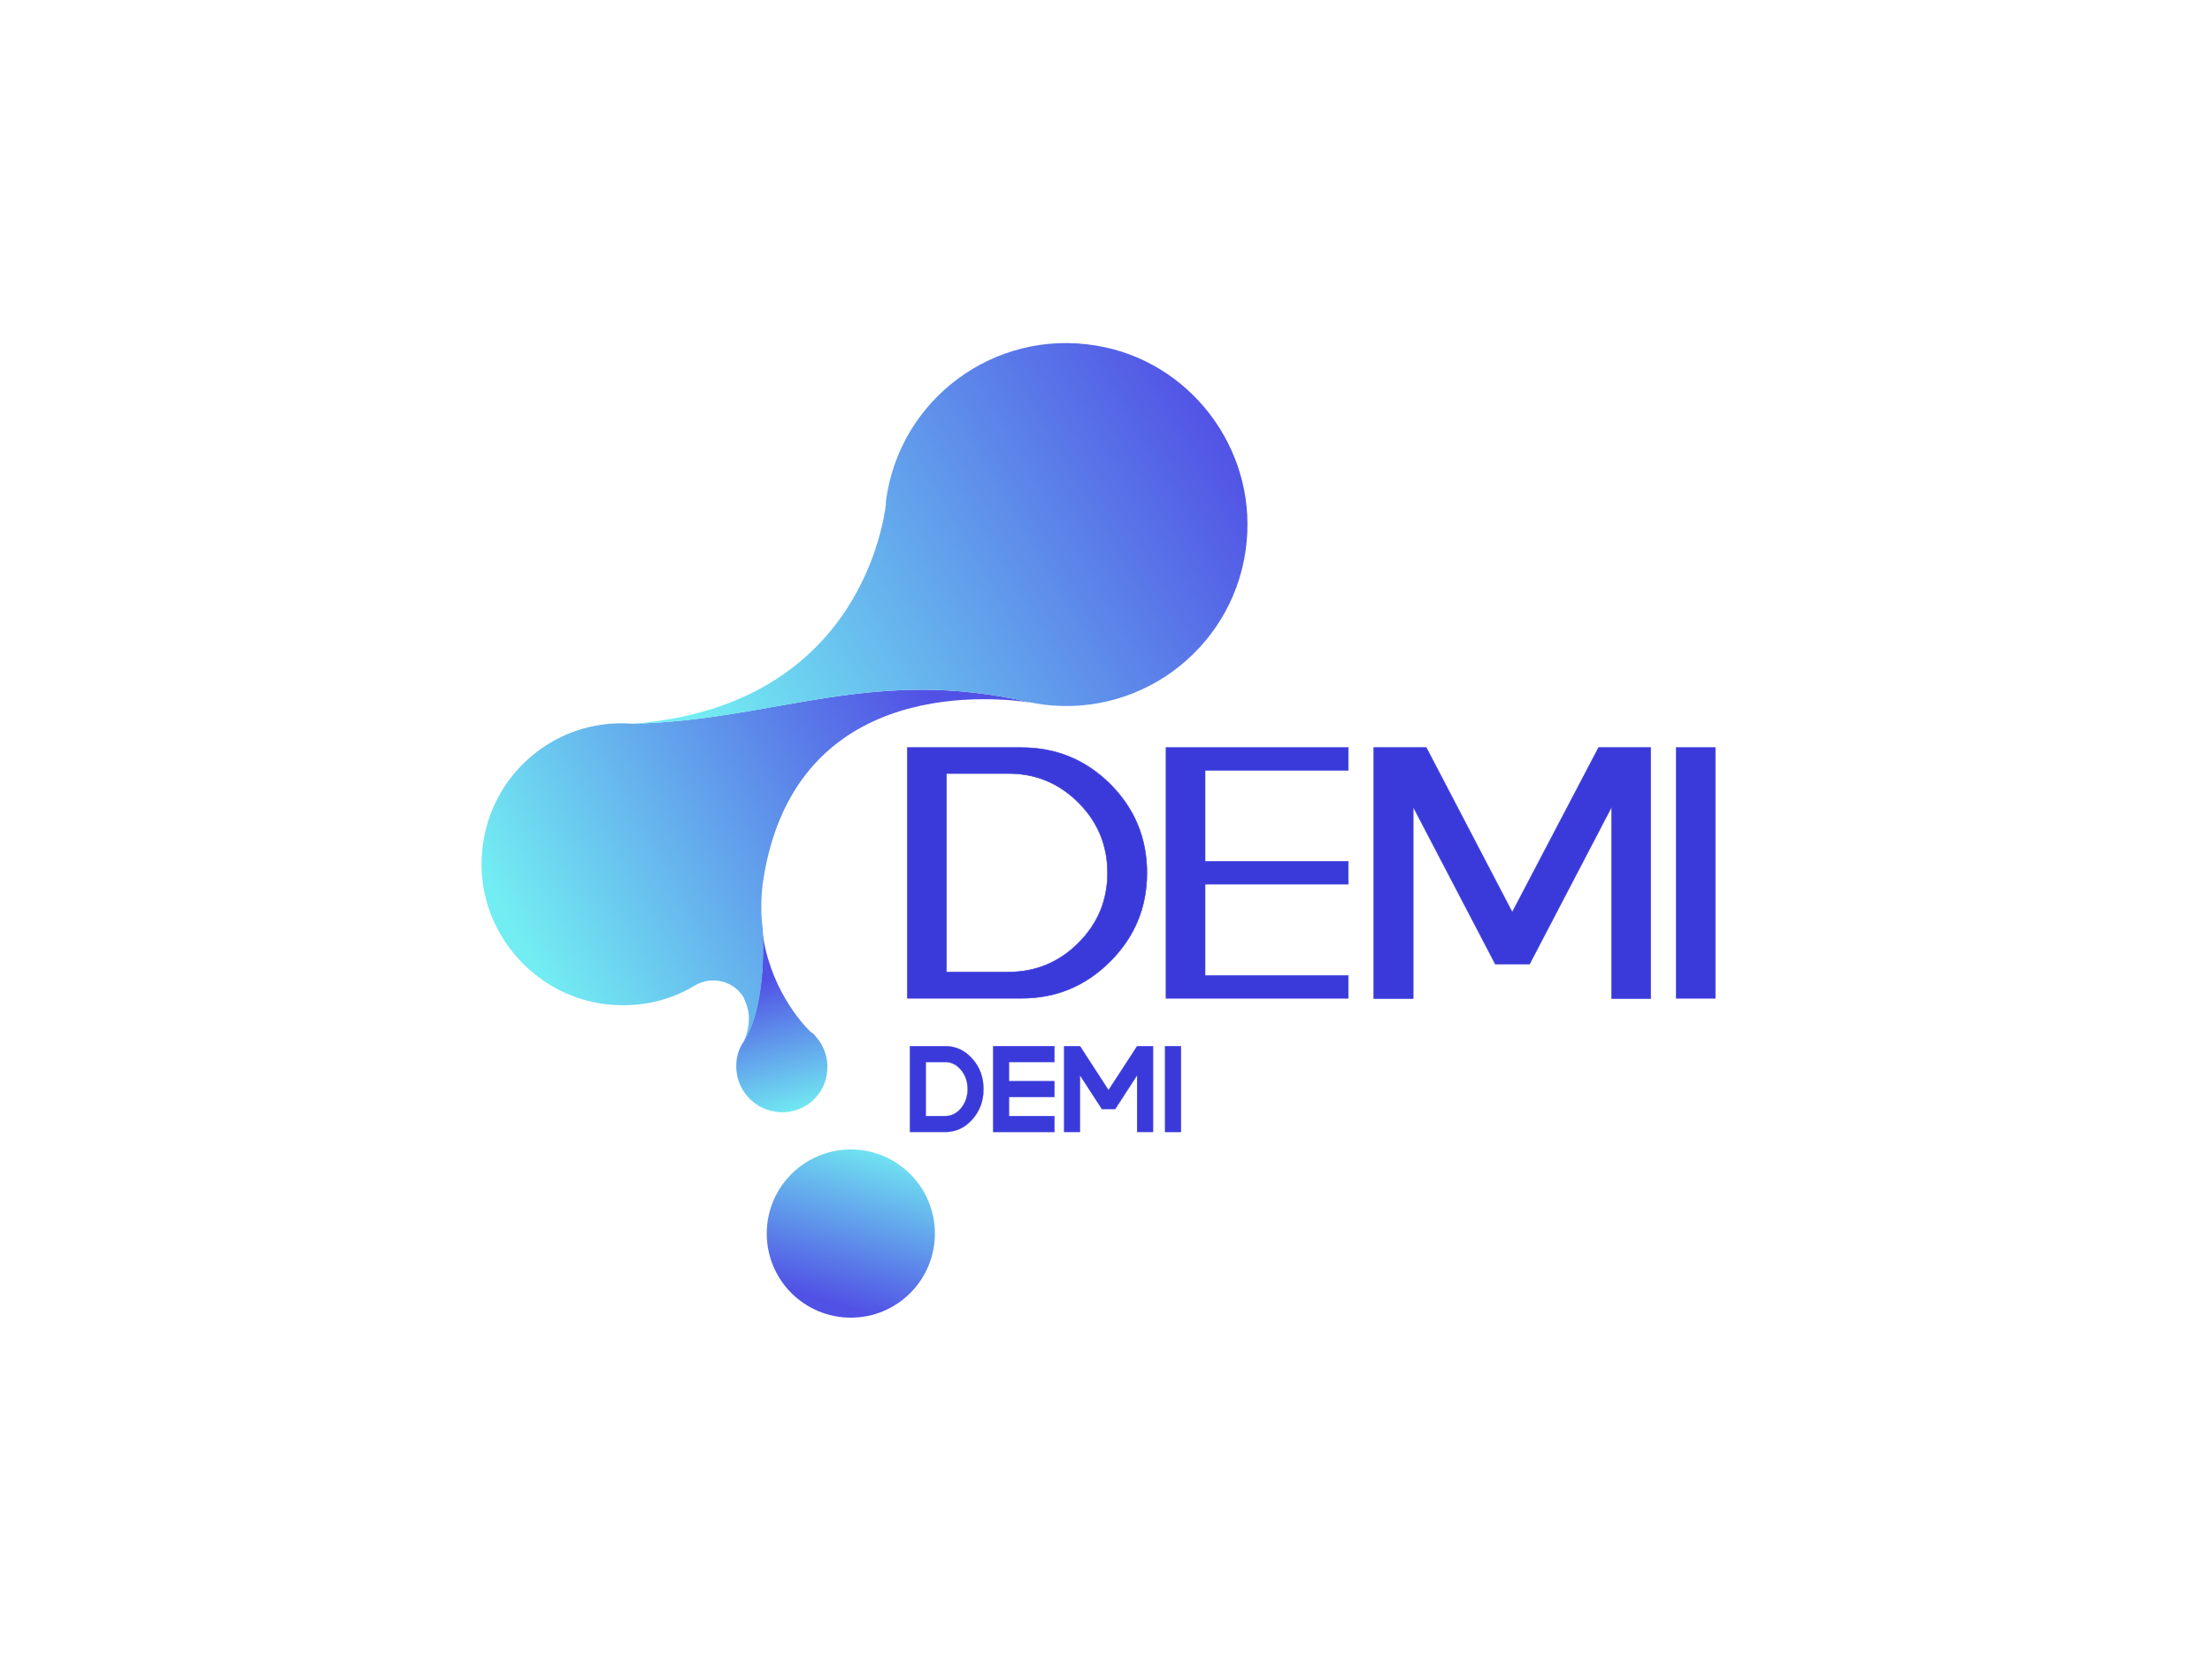 <?xml version="1.0" standalone="no"?><svg data-noselect="" 
  viewBox="81.541 87 516 387.331" 
  width="516" 
  height="387.331" 
  ref="svg_canvas" 
  preserveAspectRatio="none" 
  version="1.1" xmlns="http://www.w3.org/2000/svg" 
  style="background: #ffffff;">
    <defs></defs>
    <g id="shape_a1N99IJpXX" class=""  ref="shape_a1N99IJpXX" key="shape_a1N99IJpXX" transform="translate(193.84,167) rotate(0,89.342,113.666) scale(1,1)" style="cursor:move;display:inline;opacity:1;" filter="">
            <g style="display:inline"><rect fill="rgba(0,0,0,0)" width="198.683" height="247.331" x="-10" y="-10"></rect><svg version="1.1" id="图层_1" xmlns="http://www.w3.org/2000/svg" xmlns:xlink="http://www.w3.org/1999/xlink" x="0px" y="0px" width="178.683" height="227.331" viewBox="0 0 115.7 147.2" enable-background="new 0 0 115.7 147.2" xml:space="preserve" class="style-removed" preserveAspectRatio="none" data-parent="shape_a1N99IJpXX">
<g>
	<g>
		<g>
			
				<linearGradient id="SVGID_1__mMNUoBixDs" gradientUnits="userSpaceOnUse" x1="-628.471" y1="272.216" x2="-628.459" y2="272.216" gradientTransform="matrix(0.945 -0.328 0.328 0.945 546.91 -381.583)">
				<stop offset="0" stop-color="#72EDF2"></stop>
				<stop offset="1" stop-color="#5151E5"></stop>
			</linearGradient>
			<path fill="url(#SVGID_1__mMNUoBixDs)" d="M42.5,81.7L42.5,81.7L42.5,81.7C42.5,81.7,42.5,81.7,42.5,81.7z" stroke-width="0"></path>
			
				<linearGradient id="SVGID_2__djiIF11fMr" gradientUnits="userSpaceOnUse" x1="-635.288" y1="306.806" x2="-633.805" y2="285.889" gradientTransform="matrix(0.945 -0.328 0.328 0.945 546.91 -381.583)">
				<stop offset="0" stop-color="#72EDF2"></stop>
				<stop offset="1" stop-color="#5151E5"></stop>
			</linearGradient>
			<path fill="url(#SVGID_2__djiIF11fMr)" d="M39.3,106C39.3,106,39.3,106,39.3,106c-0.5,0.9-0.8,2-0.8,3.1c-0.1,3.5,2.5,6.5,5.9,7
				c3.8,0.6,7.4-2.1,7.8-5.9c0.3-2.2-0.5-4.2-1.9-5.7l0,0c0,0,0,0,0,0c-0.1-0.2-0.3-0.3-0.5-0.4c-1.6-1.5-6.4-7-7.4-15.5
				C42.6,90.2,43,100.7,39.3,106z" stroke-width="0"></path>
		</g>
		<g>
			
				<linearGradient id="SVGID_3__gAnjpJALzx" gradientUnits="userSpaceOnUse" x1="-628.471" y1="272.216" x2="-628.459" y2="272.216" gradientTransform="matrix(0.945 -0.328 0.328 0.945 546.91 -381.583)">
				<stop offset="0" stop-color="#72EDF2"></stop>
				<stop offset="1" stop-color="#5151E5"></stop>
			</linearGradient>
			<path fill="url(#SVGID_3__gAnjpJALzx)" d="M42.5,81.7L42.5,81.7L42.5,81.7C42.5,81.7,42.5,81.7,42.5,81.7z" stroke-width="0"></path>
			
				<linearGradient id="SVGID_4__d95s2er3az" gradientUnits="userSpaceOnUse" x1="-667.957" y1="271.769" x2="-594.279" y2="258.865" gradientTransform="matrix(0.945 -0.328 0.328 0.945 546.91 -381.583)">
				<stop offset="3.942397e-02" stop-color="#72EDF2"></stop>
				<stop offset="1" stop-color="#5151E5"></stop>
			</linearGradient>
			<path fill="url(#SVGID_4__d95s2er3az)" d="M0.1,76.9c-1,11.1,7.1,21.3,18.2,22.9c5.1,0.7,9.9-0.3,14-2.8c2.6-1.5,6-0.6,7.4,2
				c0,0,0,0.1,0,0.1c1.7,3.4-0.2,6.6-0.3,6.8c3.7-5.3,3.2-15.8,3.1-17.4c-0.3-2.1-0.3-4.4,0-6.9l0,0c0,0,0,0,0,0l0,0
				C46.9,51.2,75.6,53.2,83,54.3c-24-5.6-38.6,2.7-60.2,3.2C11.3,56.6,1.1,65.1,0.1,76.9z" stroke-width="0"></path>
			
				<linearGradient id="SVGID_5__YiJLltUh2G" gradientUnits="userSpaceOnUse" x1="-629.235" y1="247.952" x2="-539.114" y2="230.469" gradientTransform="matrix(0.945 -0.328 0.328 0.945 546.91 -381.583)">
				<stop offset="0" stop-color="#72EDF2"></stop>
				<stop offset="1" stop-color="#5151E5"></stop>
			</linearGradient>
			<path fill="url(#SVGID_5__YiJLltUh2G)" d="M92.9,0.4C77.5-2.2,63.1,8.5,61.1,23.9c0,0.2,0,0.3,0,0.5c-0.5,3.8-4.8,30.5-38.2,33.1l0,0
				C44.4,57,59.1,48.7,83,54.3c0.6,0.1,1.2,0.2,1.8,0.3c15.4,2,29.4-9.2,30.8-24.7C116.9,15.7,106.9,2.7,92.9,0.4z" stroke-width="0"></path>
		</g>
	</g>
	
		<linearGradient id="SVGID_6__UtcdMUnU6j" gradientUnits="userSpaceOnUse" x1="667.852" y1="-3191.202" x2="693.286" y2="-3191.202" gradientTransform="matrix(-0.288 0.958 -0.958 -0.288 -2803.394 -1437.838)">
		<stop offset="0" stop-color="#72EDF2"></stop>
		<stop offset="1" stop-color="#5151E5"></stop>
	</linearGradient>
	<circle fill="url(#SVGID_6__UtcdMUnU6j)" cx="55.8" cy="134.5" r="12.7" stroke-width="0"></circle>
</g>
</svg></g>
        </g><g id="shape_TWkm28u9Fo" class="brand_name"  ref="shape_TWkm28u9Fo" key="shape_TWkm28u9Fo" transform="translate(213.882,16.038) rotate(0,233.156,274.58) scale(1,1)" style="cursor:move;display:inline;opacity:1;" filter="">
            <g style="display:inline"><svg xmlns="http://www.w3.org/2000/svg" version="1.1" xmlns:xlink="http://www.w3.org/1999/xlink" width="500.44" height="549.16" viewBox="0 0 500.44 549.16" preserveAspectRatio="none" data-parent="shape_TWkm28u9Fo"><rect fill="rgba(0,0,0,0)" width="195" height="91" x="76.36" y="229.08"></rect><g data-width="194.4048046875" transform="translate(76.36, 0)"><path d="M29.60-56.75L2.98-56.75L2.98 1.72L29.60 1.72Q41.68 1.72 50.26-6.86L50.26-6.86Q58.84-15.44 58.84-27.52L58.84-27.52Q58.84-39.67 50.26-48.25L50.26-48.25Q41.68-56.75 29.60-56.75L29.60-56.75ZM12.08-4.40L12.08-50.71L26.55-50.71Q36.09-50.71 42.88-43.92L42.88-43.92Q49.66-37.14 49.66-27.52L49.66-27.52Q49.66-17.97 42.88-11.19L42.88-11.19Q36.09-4.40 26.55-4.40L26.55-4.40L12.08-4.40Z" transform="translate(0 302.08) " fill="rgb(58, 58, 219)" stroke="rgb(58, 58, 219)" stroke-width="0.127" data-glyph-w="60.3273828125" data-glyph-h="74.5703125" data-glyph-ascender="65.621875" data-glyph-descender="-8.9484375"></path><path d="M45.49 1.72L2.98 1.72L2.98-56.75L45.49-56.75L45.49-51.45L12.08-51.45L12.08-30.20L45.49-30.20L45.49-24.91L12.08-24.91L12.08-3.58L45.49-3.58L45.49 1.72Z" transform="translate(60.327 302.08) " fill="rgb(58, 58, 219)" stroke="rgb(58, 58, 219)" stroke-width="0.127" data-glyph-w="48.470703125" data-glyph-h="74.5703125" data-glyph-ascender="65.621875" data-glyph-descender="-8.9484375"></path><path d="M58.46-42.95L58.46 1.79L67.56 1.79L67.56-56.75L55.41-56.75L35.27-18.34L15.21-56.75L2.98-56.75L2.98 1.79L12.15 1.79L12.15-42.95L31.32-6.26L39.30-6.26L58.46-42.95Z" transform="translate(108.798 302.08) " fill="rgb(58, 58, 219)" stroke="rgb(58, 58, 219)" stroke-width="0.127" data-glyph-w="70.543515625" data-glyph-h="74.5703125" data-glyph-ascender="65.621875" data-glyph-descender="-8.9484375"></path><path d="M2.98 1.72L2.98-56.75L12.08-56.75L12.08 1.72L2.98 1.72Z" transform="translate(179.342 302.08) " fill="rgb(58, 58, 219)" stroke="rgb(58, 58, 219)" stroke-width="0.127" data-glyph-w="15.063203125" data-glyph-h="74.5703125" data-glyph-ascender="65.621875" data-glyph-descender="-8.9484375"></path></g></svg></g>
        </g><g id="shape_6hxZExbxrt" class="brand_slogan"  ref="shape_6hxZExbxrt" key="shape_6hxZExbxrt" transform="translate(263.664,242.151) rotate(0,154.085,103.19) scale(1,1)" style="cursor:move;display:inline;opacity:1;" filter="">
            <g style="display:inline"><svg xmlns="http://www.w3.org/2000/svg" version="1.1" xmlns:xlink="http://www.w3.org/1999/xlink" width="181.92" height="206.38" viewBox="0 0 181.92 206.38" preserveAspectRatio="none" data-parent="shape_6hxZExbxrt"><rect fill="rgba(0,0,0,0)" width="67" height="34" x="28.73" y="86.19"></rect><g data-width="66.04533203125" transform="translate(28.73, 0)"><path d="M9.64-3.31L1.40-3.31L1.40-23.34L9.64-23.34Q13.34-23.34 15.96-20.41L15.96-20.41Q18.57-17.48 18.57-13.33L18.57-13.33Q18.57-9.17 15.96-6.24L15.96-6.24Q13.34-3.31 9.64-3.31L9.64-3.31ZM9.64-19.63L5.12-19.63L5.12-7.03L9.64-7.03Q11.80-7.03 13.33-8.87L13.33-8.87Q14.86-10.72 14.86-13.33L14.86-13.33Q14.86-15.94 13.33-17.77L13.33-17.77Q11.80-19.63 9.64-19.63L9.64-19.63Z" transform="translate(0 112.19) " fill="rgb(58, 58, 219)" stroke="rgb(58, 58, 219)" stroke-width="0.048" data-glyph-w="19.4151953125" data-glyph-h="29.936435546875" data-glyph-ascender="24.07259765625" data-glyph-descender="-5.863837890625"></path><path d="M1.40-23.34L15.71-23.34L15.71-19.63L5.12-19.63L5.12-15.18L15.71-15.18L15.71-11.46L5.12-11.46L5.12-7.03L15.71-7.03L15.71-3.31L1.40-3.31L1.40-23.34Z" transform="translate(19.415 112.19) " fill="rgb(58, 58, 219)" stroke="rgb(58, 58, 219)" stroke-width="0.048" data-glyph-w="16.55341796875" data-glyph-h="29.936435546875" data-glyph-ascender="24.07259765625" data-glyph-descender="-5.863837890625"></path><path d="M10.21-8.67L5.12-16.51L5.12-3.31L1.40-3.31L1.40-23.34L5.12-23.34L11.77-13.09L18.43-23.34L22.15-23.34L22.15-3.31L18.43-3.31L18.43-16.53L13.34-8.67L10.21-8.67Z" transform="translate(35.969 112.19) " fill="rgb(58, 58, 219)" stroke="rgb(58, 58, 219)" stroke-width="0.048" data-glyph-w="23.5535498046875" data-glyph-h="29.936435546875" data-glyph-ascender="24.07259765625" data-glyph-descender="-5.863837890625"></path><path d="M5.12-3.31L5.12-23.34L1.40-23.34L1.40-3.31L5.12-3.31Z" transform="translate(59.522 112.19) " fill="rgb(58, 58, 219)" stroke="rgb(58, 58, 219)" stroke-width="0.048" data-glyph-w="6.5231689453125" data-glyph-h="29.936435546875" data-glyph-ascender="24.07259765625" data-glyph-descender="-5.863837890625"></path></g></svg></g>
        </g>
  </svg>